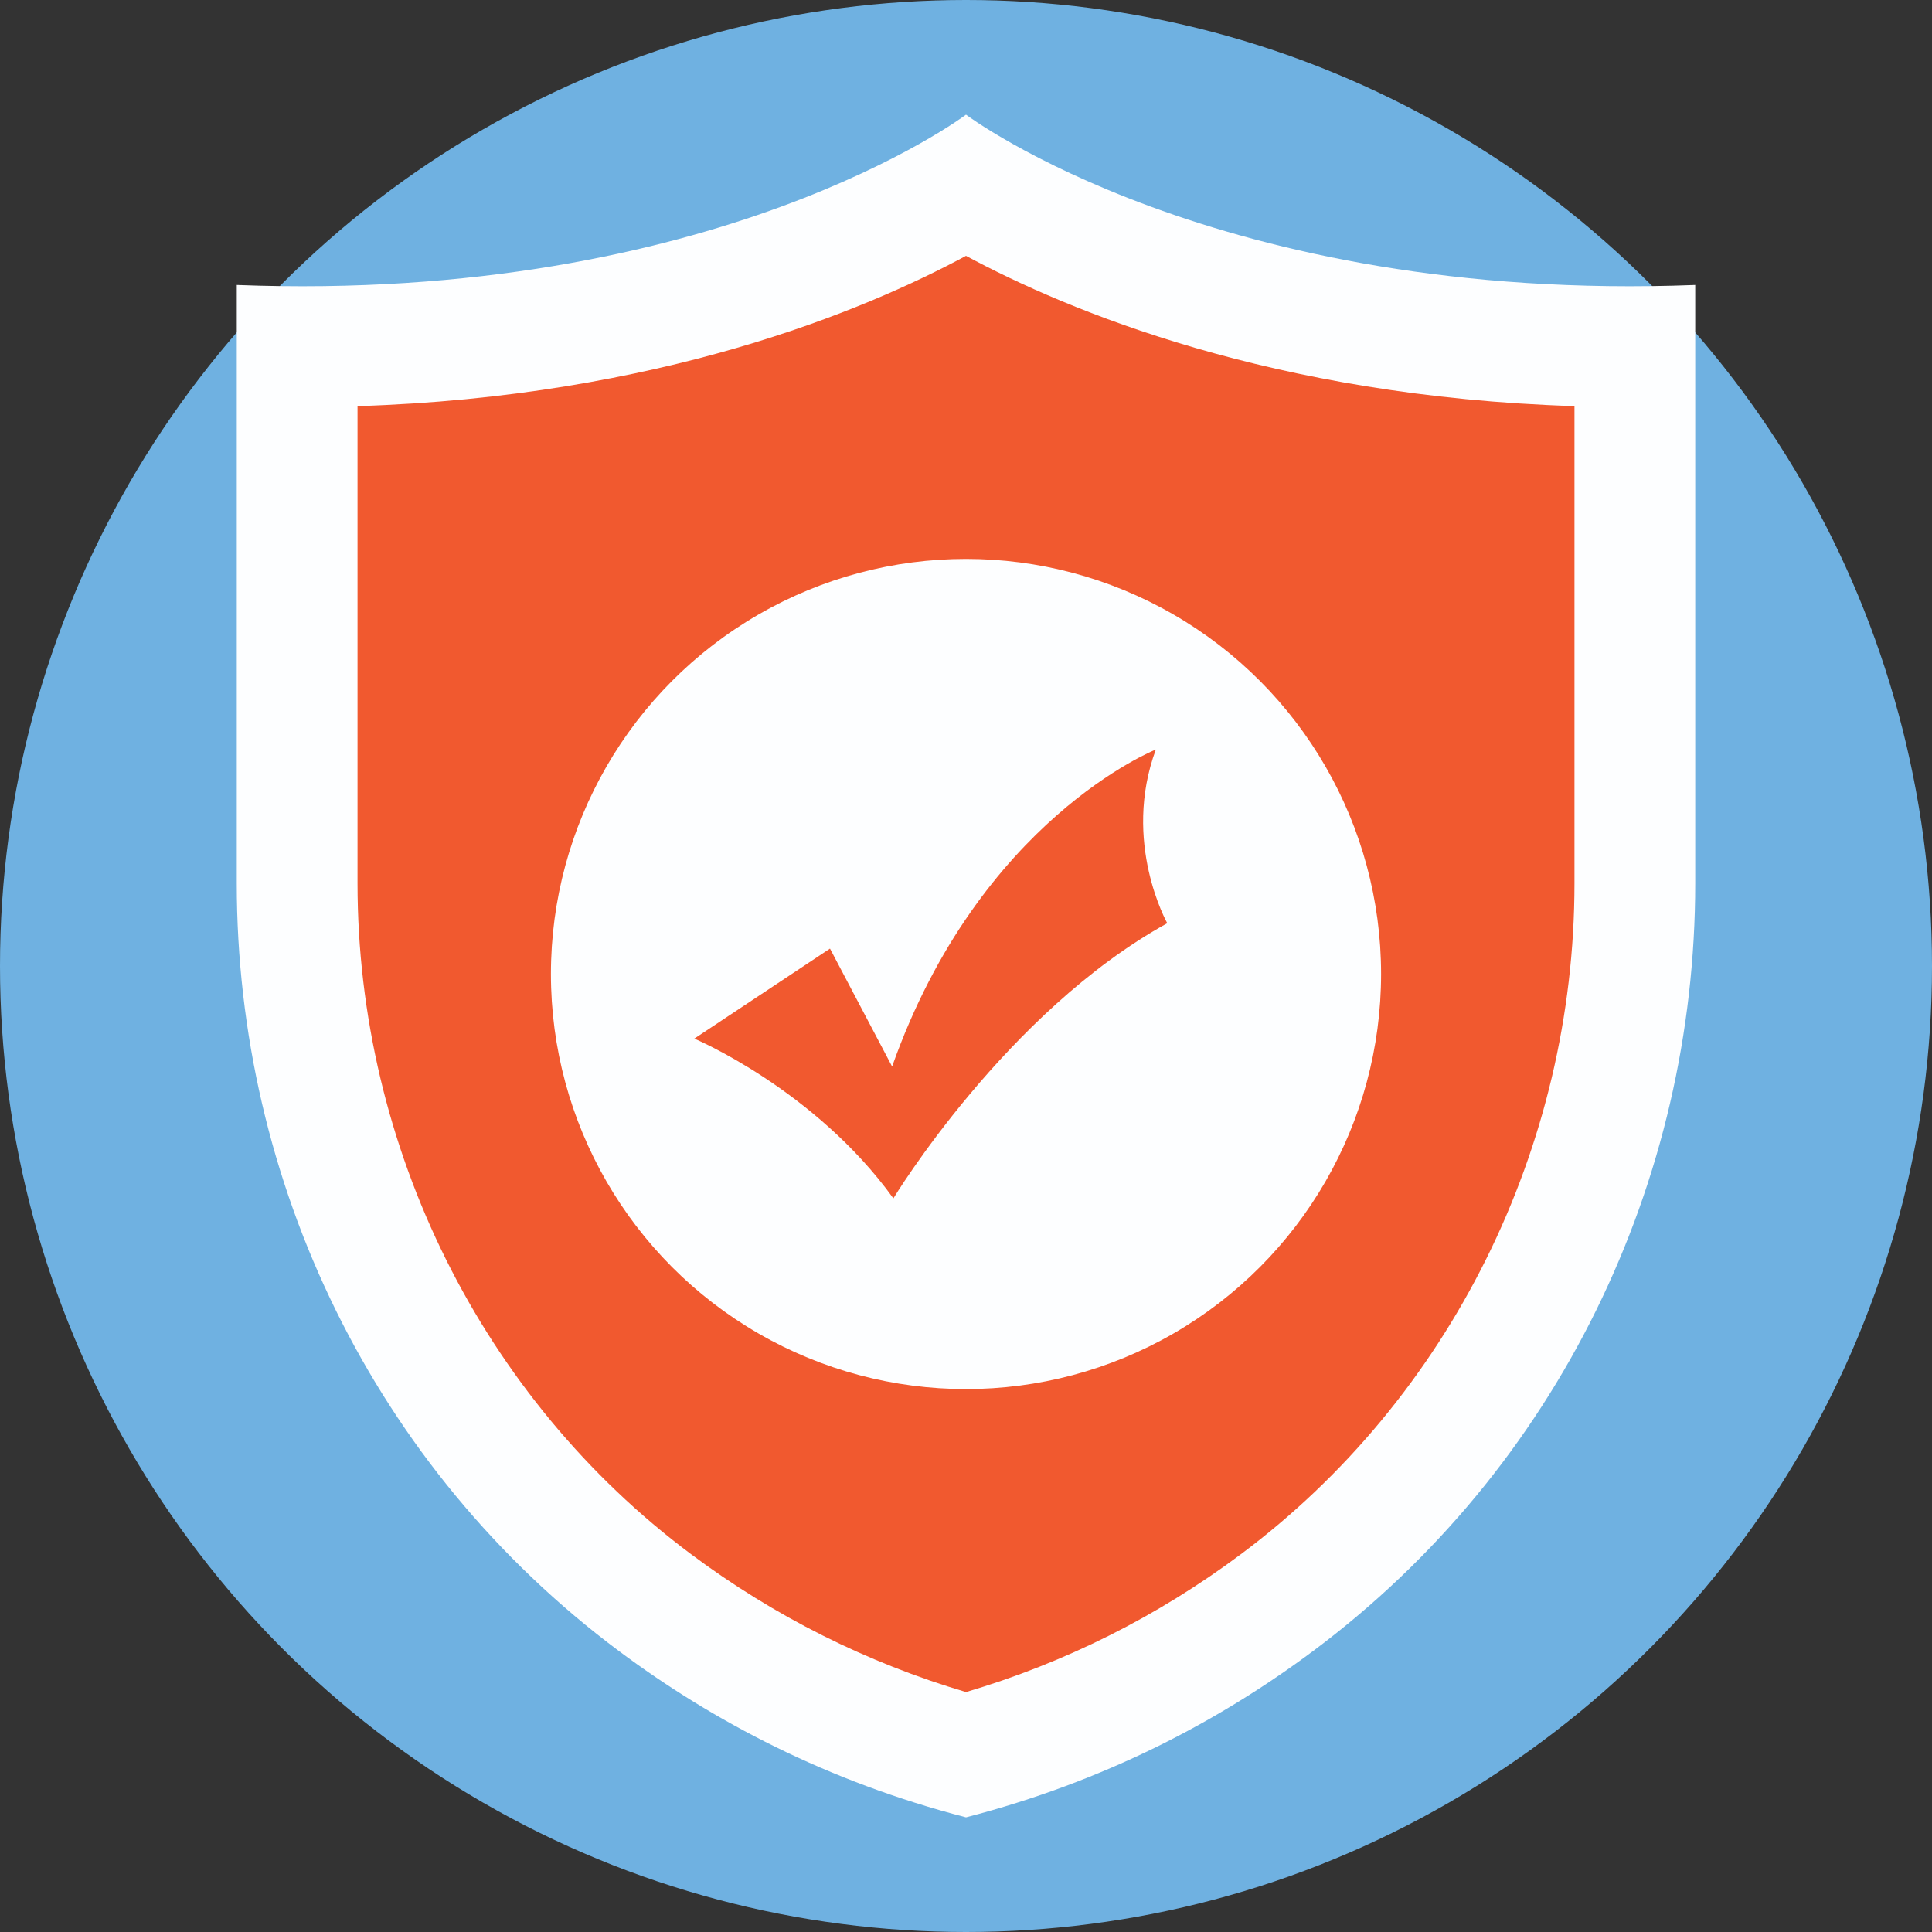 <?xml version="1.0" encoding="iso-8859-1"?>
<!-- Generator: Adobe Illustrator 19.0.0, SVG Export Plug-In . SVG Version: 6.00 Build 0)  -->
<svg version="1.1" id="Capa_1" xmlns="http://www.w3.org/2000/svg" xmlns:xlink="http://www.w3.org/1999/xlink" x="0px" y="0px"
	 viewBox="0 0 512 512" style="enable-background:new 0 0 512 512;" xml:space="preserve">
<rect x="0" y="0" width="512" height="512" fill="#333333" stroke="none"/>
<circle style="fill:#6FB1E1;" cx="256" cy="256" r="256"/>
<path style="fill:#FDFEFF;" d="M449.252,75.52V234.1c0,78.976-36.236,154.912-101.272,203.44
	c-24.984,18.64-55.368,34.616-91.98,44.076c-36.612-9.46-66.996-25.436-91.98-44.076C98.984,389.012,62.748,313.076,62.748,234.1
	V75.52C189.568,80.44,256,30.384,256,30.384S322.432,80.44,449.252,75.52z"/>
<path style="fill:#F1592F;" d="M256,448.416c-26.312-7.796-50.78-20.064-72.84-36.524C127.8,370.584,94.748,304.116,94.748,234.1
	V107.632C174.66,105.104,229.14,82.28,256,67.796c26.864,14.484,81.348,37.308,161.252,39.832v126.468
	c0,70.016-33.052,136.484-88.412,177.792C306.78,428.352,282.312,440.62,256,448.416z"/>
<circle style="fill:#FDFEFF;" cx="256" cy="258.12" r="110"/>
<path style="fill:#F1592F;" d="M184,275.244c0,0,31.92,13.44,52.756,42.336c0,0,29.904-49.396,72.58-72.916
	c0,0-12.096-21.504-3.024-46.032c0,0-46.704,18.48-69.892,84.004l-16.464-31.248L184,275.244z"/>
<g>
</g>
<g>
</g>
<g>
</g>
<g>
</g>
<g>
</g>
<g>
</g>
<g>
</g>
<g>
</g>
<g>
</g>
<g>
</g>
<g>
</g>
<g>
</g>
<g>
</g>
<g>
</g>
<g>
</g>
</svg>
